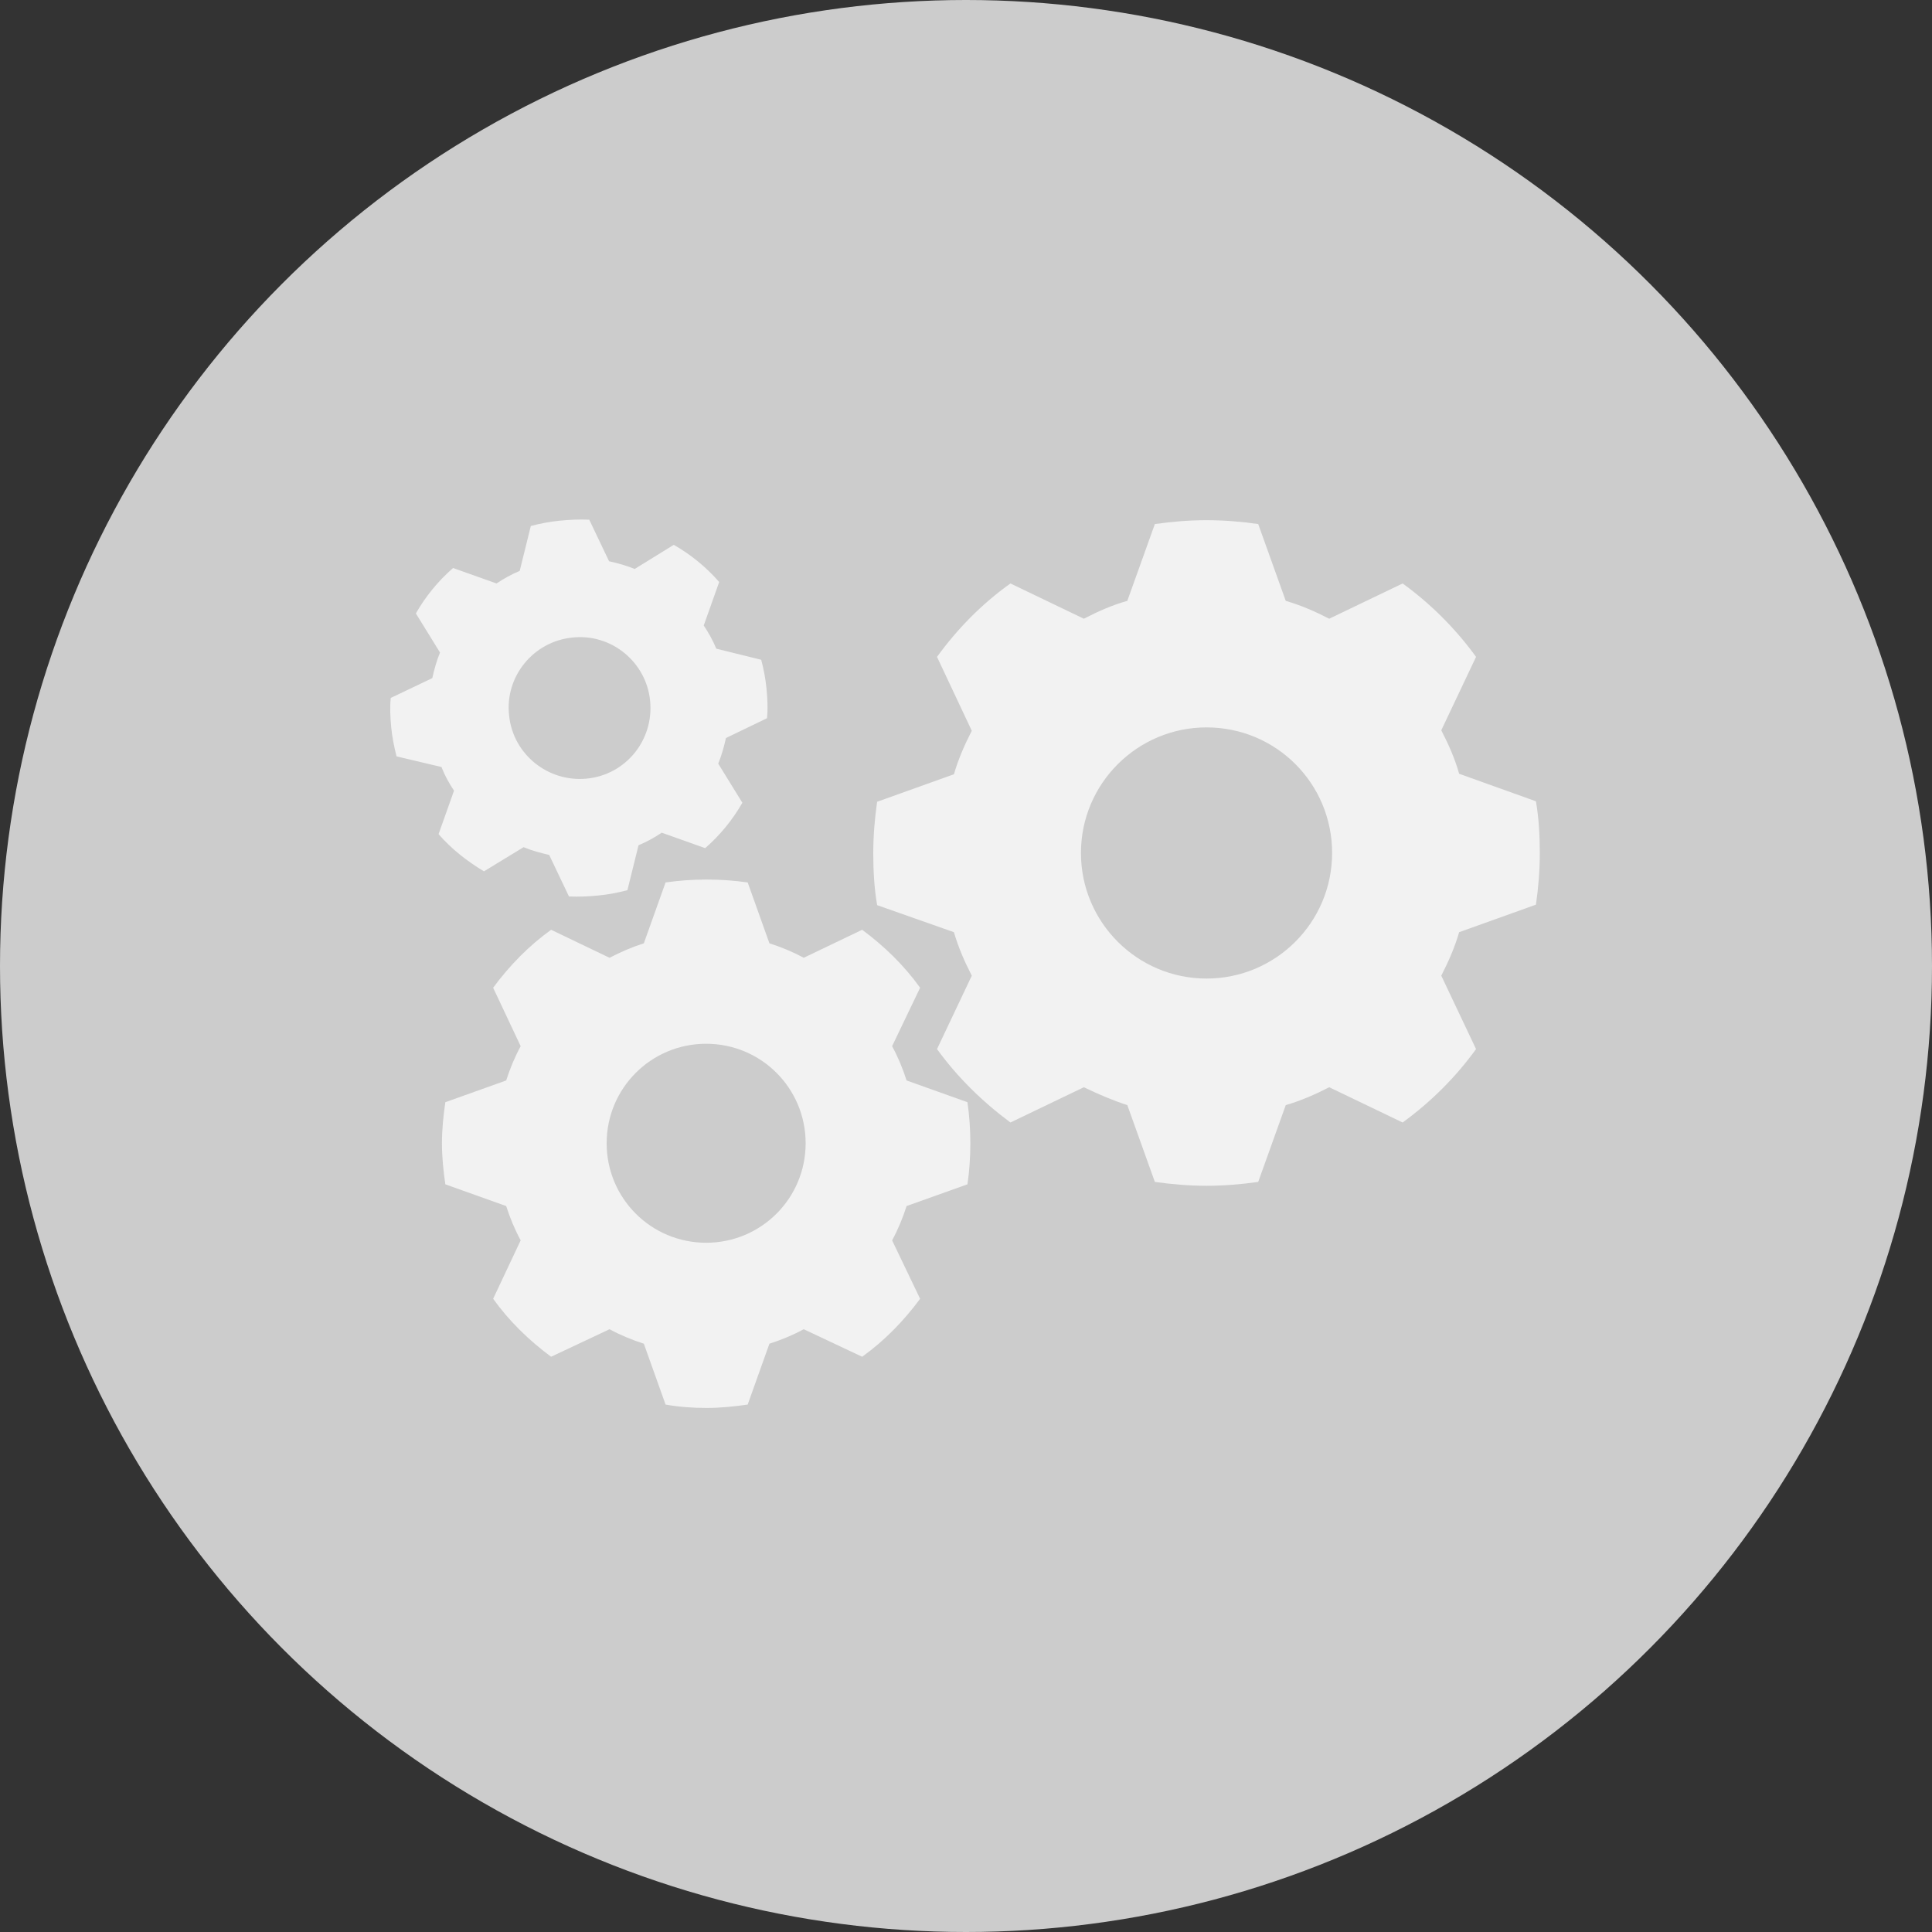 <?xml version="1.0" encoding="utf-8"?>
<!-- Generator: Adobe Illustrator 18.1.0, SVG Export Plug-In . SVG Version: 6.00 Build 0)  -->
<svg version="1.1" id="Layer_1" xmlns="http://www.w3.org/2000/svg" xmlns:xlink="http://www.w3.org/1999/xlink" x="0px" y="0px"
	 viewBox="0 -100 400 400" enable-background="new 0 -100 400 400" xml:space="preserve">
<rect x="0" y="-100" width="400" height="400" fill="#333333" stroke="none"/>
<circle fill="#CCCCCC" enable-background="new    " cx="200" cy="100" r="200"/>
<path fill="#F2F2F2" d="M187.7,149.7c-0.8,2.5-1.8,4.9-3,7.1l5.8,12.1c-3.4,4.6-7.4,8.7-12,12l-12.1-5.7c-2.2,1.2-4.6,2.2-7.1,3
	l-4.5,12.6c-2.8,0.4-5.6,0.7-8.5,0.7c-2.9,0-5.7-0.2-8.5-0.7l-4.5-12.6c-2.5-0.8-4.9-1.8-7.1-3l-12.1,5.7c-4.6-3.4-8.7-7.4-12-12
	l5.7-12.1c-1.2-2.2-2.2-4.6-3-7.1l-12.6-4.5c-0.4-2.8-0.7-5.6-0.7-8.5c0-2.9,0.3-5.7,0.7-8.5l12.6-4.5c0.8-2.5,1.8-4.9,3-7.1
	l-5.7-12.1c3.4-4.6,7.4-8.7,12-12l12.1,5.8c2.3-1.2,4.6-2.2,7.1-3l4.5-12.6c2.8-0.4,5.6-0.6,8.5-0.6c2.9,0,5.7,0.2,8.5,0.6l4.5,12.6
	c2.5,0.8,4.9,1.8,7.1,3l12.1-5.8c4.6,3.4,8.7,7.4,12,12l-5.8,12.1c1.2,2.2,2.2,4.6,3,7.1l12.6,4.5c0.4,2.8,0.6,5.6,0.6,8.5
	c0,2.9-0.2,5.8-0.6,8.5L187.7,149.7z M166.8,136.7c0-11.4-9.2-20.6-20.6-20.6c-11.4,0-20.6,9.2-20.6,20.6c0,11.4,9.2,20.6,20.6,20.6
	C157.6,157.3,166.8,148.1,166.8,136.7z"/>
<path fill="#F2F2F2" d="M302.1,93c-0.9,3.1-2.2,6.1-3.7,9l7.2,15.2c-4.2,5.8-9.3,10.9-15.2,15.2l-15.2-7.3c-2.9,1.5-5.9,2.8-9,3.7
	l-5.7,15.9c-3.5,0.5-7.1,0.8-10.7,0.8c-3.6,0-7.2-0.3-10.7-0.8l-5.7-15.9c-3.1-1-6.1-2.3-9-3.7l-15.2,7.3c-5.8-4.3-11-9.4-15.2-15.2
	l7.2-15.2c-1.5-2.9-2.8-5.9-3.7-9l-15.9-5.6c-0.6-3.5-0.8-7.1-0.8-10.7c0-3.7,0.3-7.2,0.8-10.7l15.9-5.7c0.9-3.1,2.2-6.1,3.7-9
	L194,36c4.2-5.8,9.3-11,15.2-15.2l15.2,7.3c2.9-1.5,5.8-2.8,9-3.7l5.7-15.9c3.5-0.5,7.1-0.8,10.7-0.8c3.7,0,7.2,0.3,10.7,0.8
	l5.7,15.9c3.1,0.9,6.1,2.2,9,3.7l15.2-7.3c5.8,4.2,11,9.4,15.2,15.2l-7.2,15.2c1.5,2.9,2.8,5.8,3.7,9l15.9,5.7
	c0.6,3.5,0.8,7.1,0.8,10.7c0,3.7-0.3,7.2-0.8,10.7L302.1,93z M275.8,76.6c0-14.4-11.6-26-26-26c-14.3,0-26,11.6-26,26
	c0,14.4,11.7,26,26,26C264.1,102.6,275.8,91,275.8,76.6z"/>
<path fill="#F2F2F2" d="M150.3,52.8c-0.4,1.8-0.9,3.6-1.6,5.3l5,8.1c-2,3.5-4.6,6.7-7.7,9.4l-9-3.2c-1.5,1-3.1,1.9-4.8,2.6l-2.3,9.3
	c-1.9,0.5-3.9,0.9-6,1.1c-2,0.2-4.1,0.3-6.1,0.2l-4.1-8.6c-1.8-0.4-3.6-0.9-5.3-1.6l-8.2,5c-3.5-2.1-6.7-4.6-9.4-7.7l3.2-9
	c-1-1.5-1.9-3.1-2.6-4.9l-9.3-2.2c-0.5-2-0.9-3.9-1.1-6c-0.2-2.1-0.3-4.1-0.1-6.1l8.6-4.1c0.4-1.8,0.9-3.6,1.6-5.3l-5-8.1
	c2-3.5,4.6-6.7,7.7-9.4l9,3.2c1.5-1,3.1-1.9,4.8-2.6l2.3-9.3c1.9-0.5,3.9-0.9,6-1.1c2.1-0.2,4.1-0.3,6.1-0.2l4.1,8.6
	c1.8,0.4,3.6,0.9,5.3,1.6l8.1-5c3.5,2,6.7,4.6,9.4,7.7l-3.2,9c1,1.5,1.9,3.1,2.6,4.8l9.3,2.3c0.5,1.9,0.9,3.9,1.1,6
	c0.2,2.1,0.3,4.1,0.1,6.1L150.3,52.8z M134.6,45.1c-0.8-8.1-8.1-14-16.1-13.1c-8.1,0.8-14,8.1-13.1,16.1c0.8,8.1,8.1,13.9,16.1,13.1
	C129.6,60.4,135.4,53.2,134.6,45.1z"/>
<g id="Layer_1_1_">
</g>
</svg>
